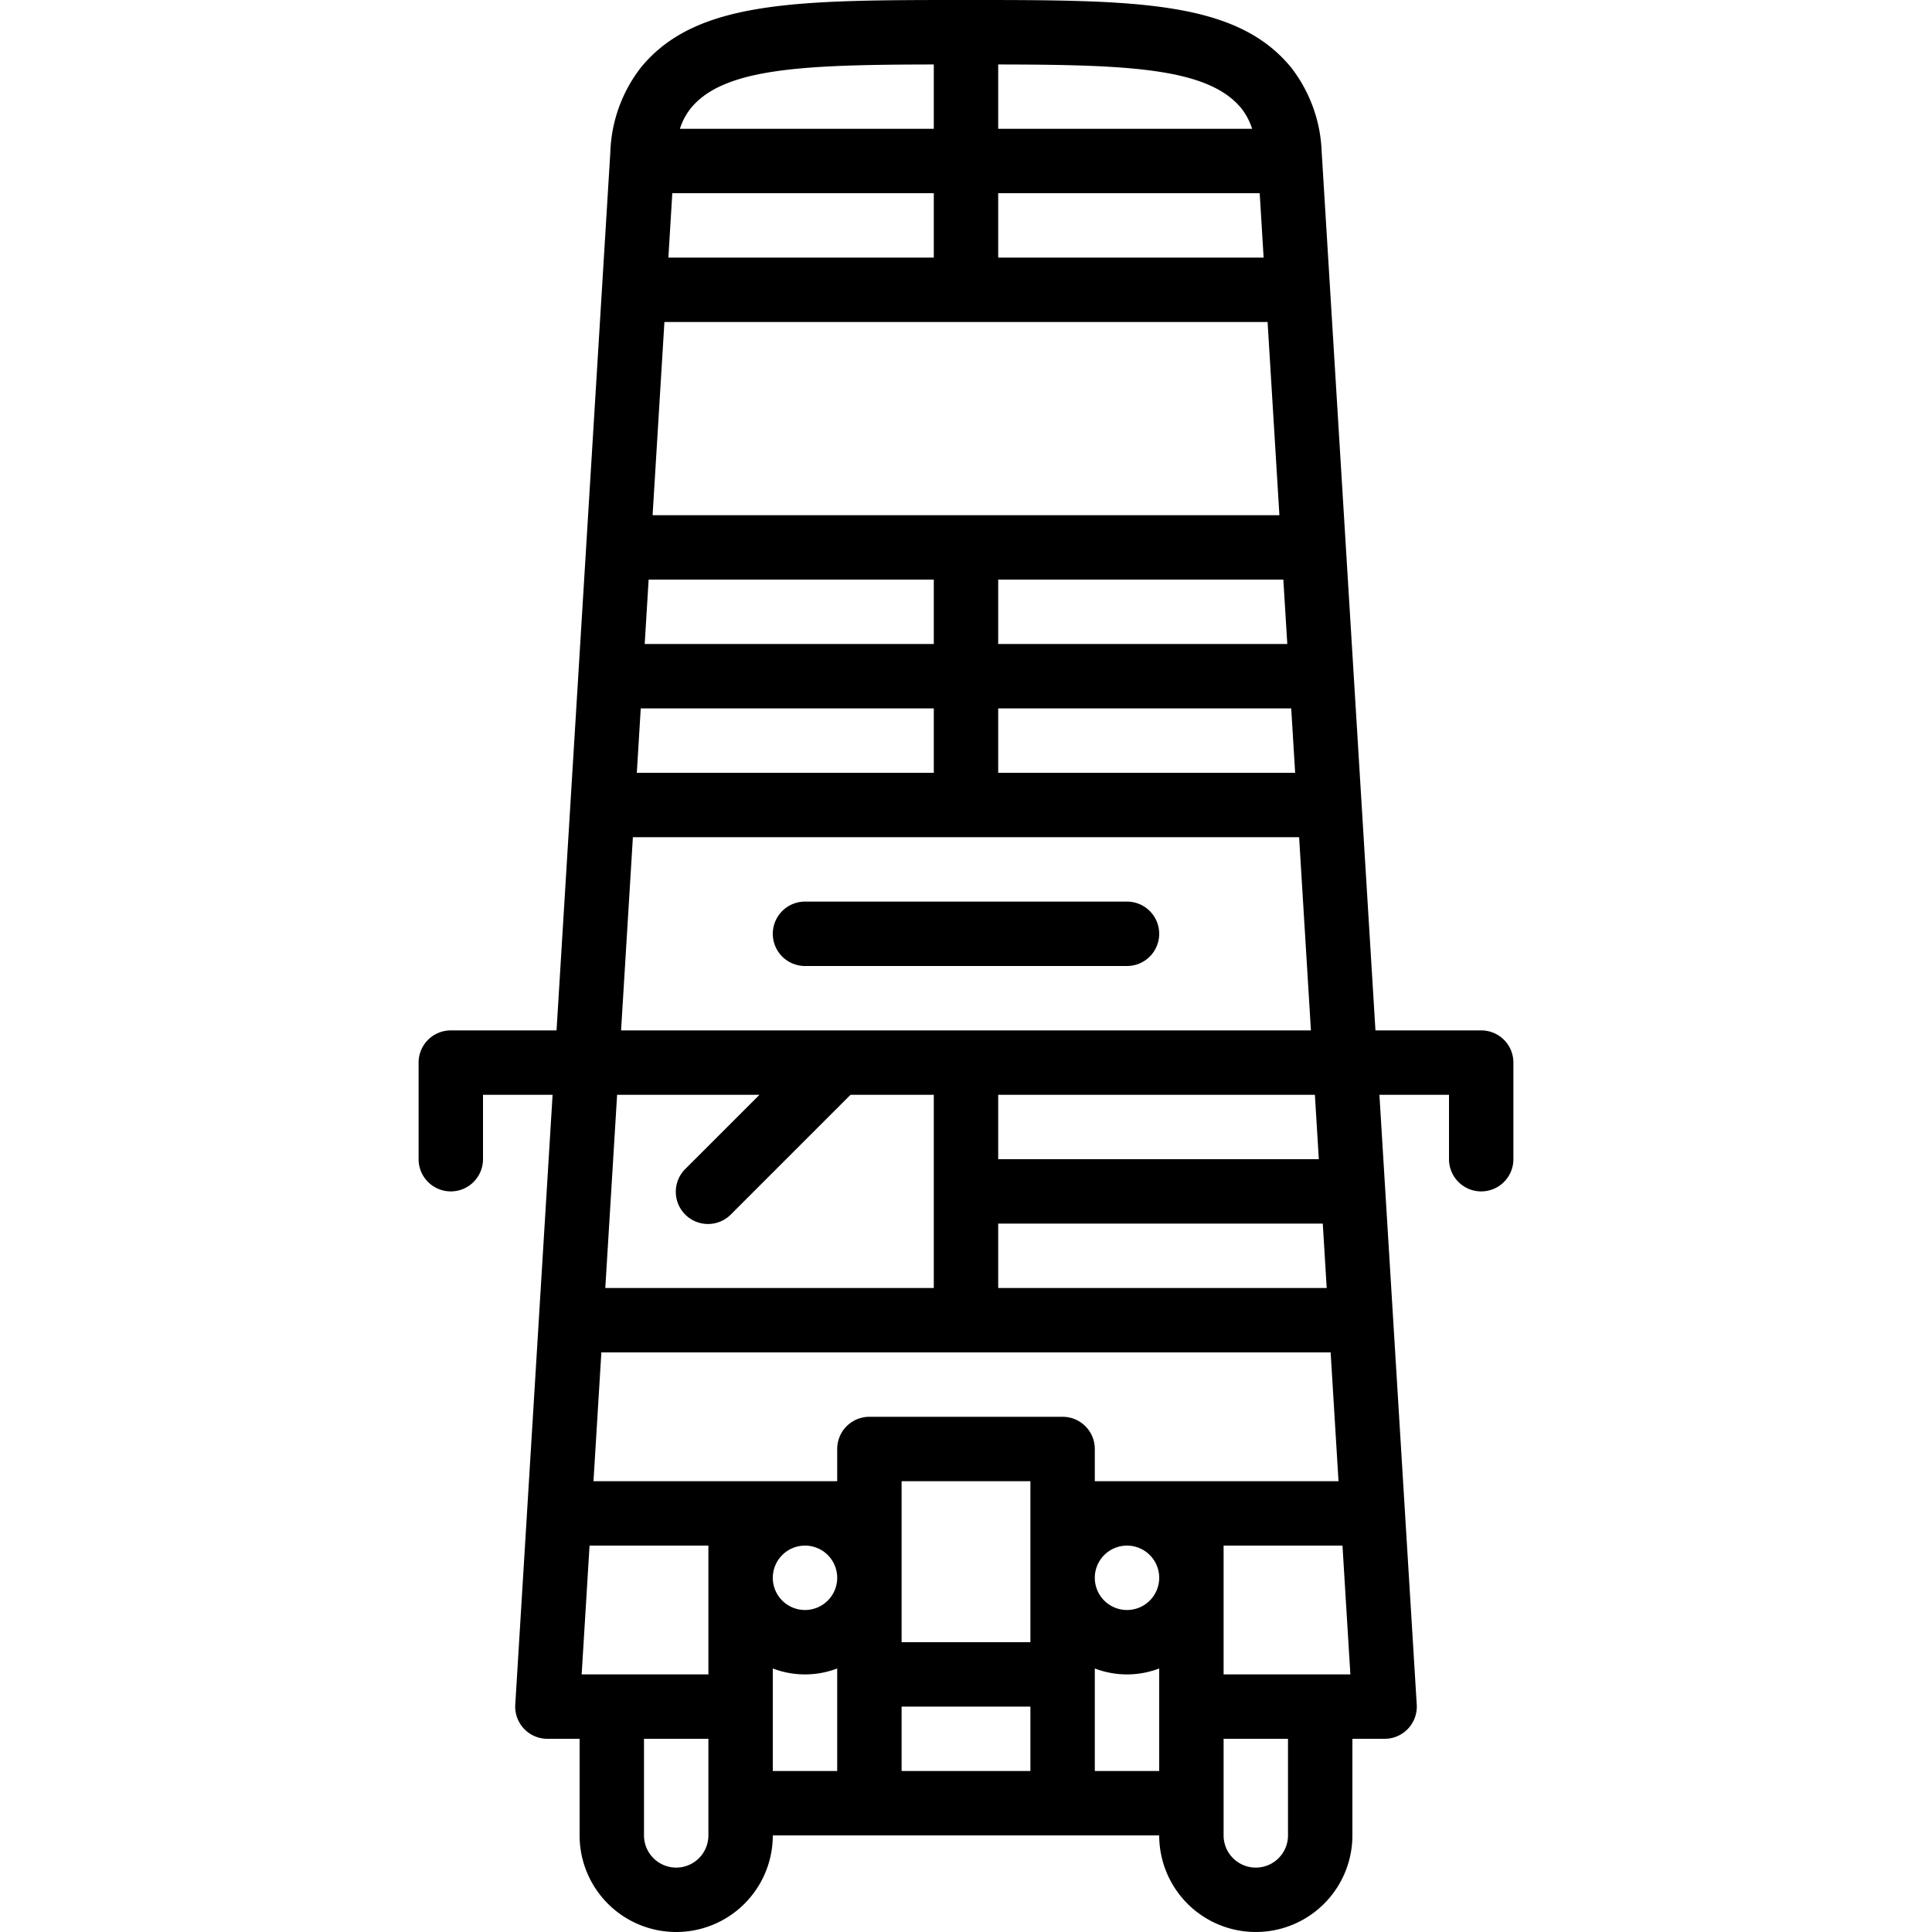 <?xml version="1.0" ?><svg viewBox="0 0 60 60" xmlns="http://www.w3.org/2000/svg"><title/><g data-name="Layer 1" id="Layer_1"><path d="M46,32H42.716L41.046,4.716A4.535,4.535,0,0,0,40.105,2.106C38.393,0,35.233,0,30,0S21.607,0,19.896,2.106a4.529,4.529,0,0,0-.941,2.61L17.284,32H14a.999.999,0,0,0-1,1v3a1,1,0,0,0,2,0V34h2.161L16.002,52.938A.999.999,0,0,0,17,54h1v3a3,3,0,0,0,6,0H36a3,3,0,0,0,6,0V54h1a.999.999,0,0,0,.998-1.062L42.839,34H45v2a1,1,0,0,0,2,0V33A.999.999,0,0,0,46,32ZM29,6V8H20.757l.122-2ZM39.978,20H31V18h8.855ZM39.121,6l.122,2H31V6Zm.245,4,.367,6H20.267l.367-6ZM29,18v2H20.022l.122-2Zm0,4v2H19.777l.122-2Zm2,0h9.1l.122,2H31ZM38.886,4H31V2.002c4.034.007,6.525.102,7.554,1.366A2.017,2.017,0,0,1,38.886,4ZM29,2.002V4H21.115a2.012,2.012,0,0,1,.333-.632C22.475,2.103,24.966,2.009,29,2.002ZM19.655,26H40.345l.367,6H19.288Zm3.931,8-2.293,2.293A1.0 1,0,1,0,22.707,37.707L26.414,34H29v6H18.798l.367-6ZM41.937,52H38V48h3.692Zm-23.873,0,.245-4H22v4ZM25,48a1,1,0,1,1-1,1A1.001,1.001,0,0,1,25,48Zm7,3H28V46h4Zm-4,2h4v2H28Zm7-5a1,1,0,1,1-1,1A1.001,1.001,0,0,1,35,48Zm-1-2V45a.999.999,0,0,0-1-1H27a.999.999,0,0,0-1,1v1H18.431l.245-4H41.324l.245,4Zm7.202-6H31V38H41.08ZM21,58a1.001,1.001,0,0,1-1-1V54h2v3A1.001,1.001,0,0,1,21,58Zm3-6.184a2.805,2.805,0,0,0,2,0V55H24ZM34,55V51.816a2.805,2.805,0,0,0,2,0V55Zm6,2a1,1,0,0,1-2,0V54h2Zm.957-21H31V34h9.835Z"/><path d="M36,29a1.0 1,0,0,0-1-1H25a1,1,0,0,0,0,2H35A1.0 1,0,0,0,36,29Z"/></g></svg>
